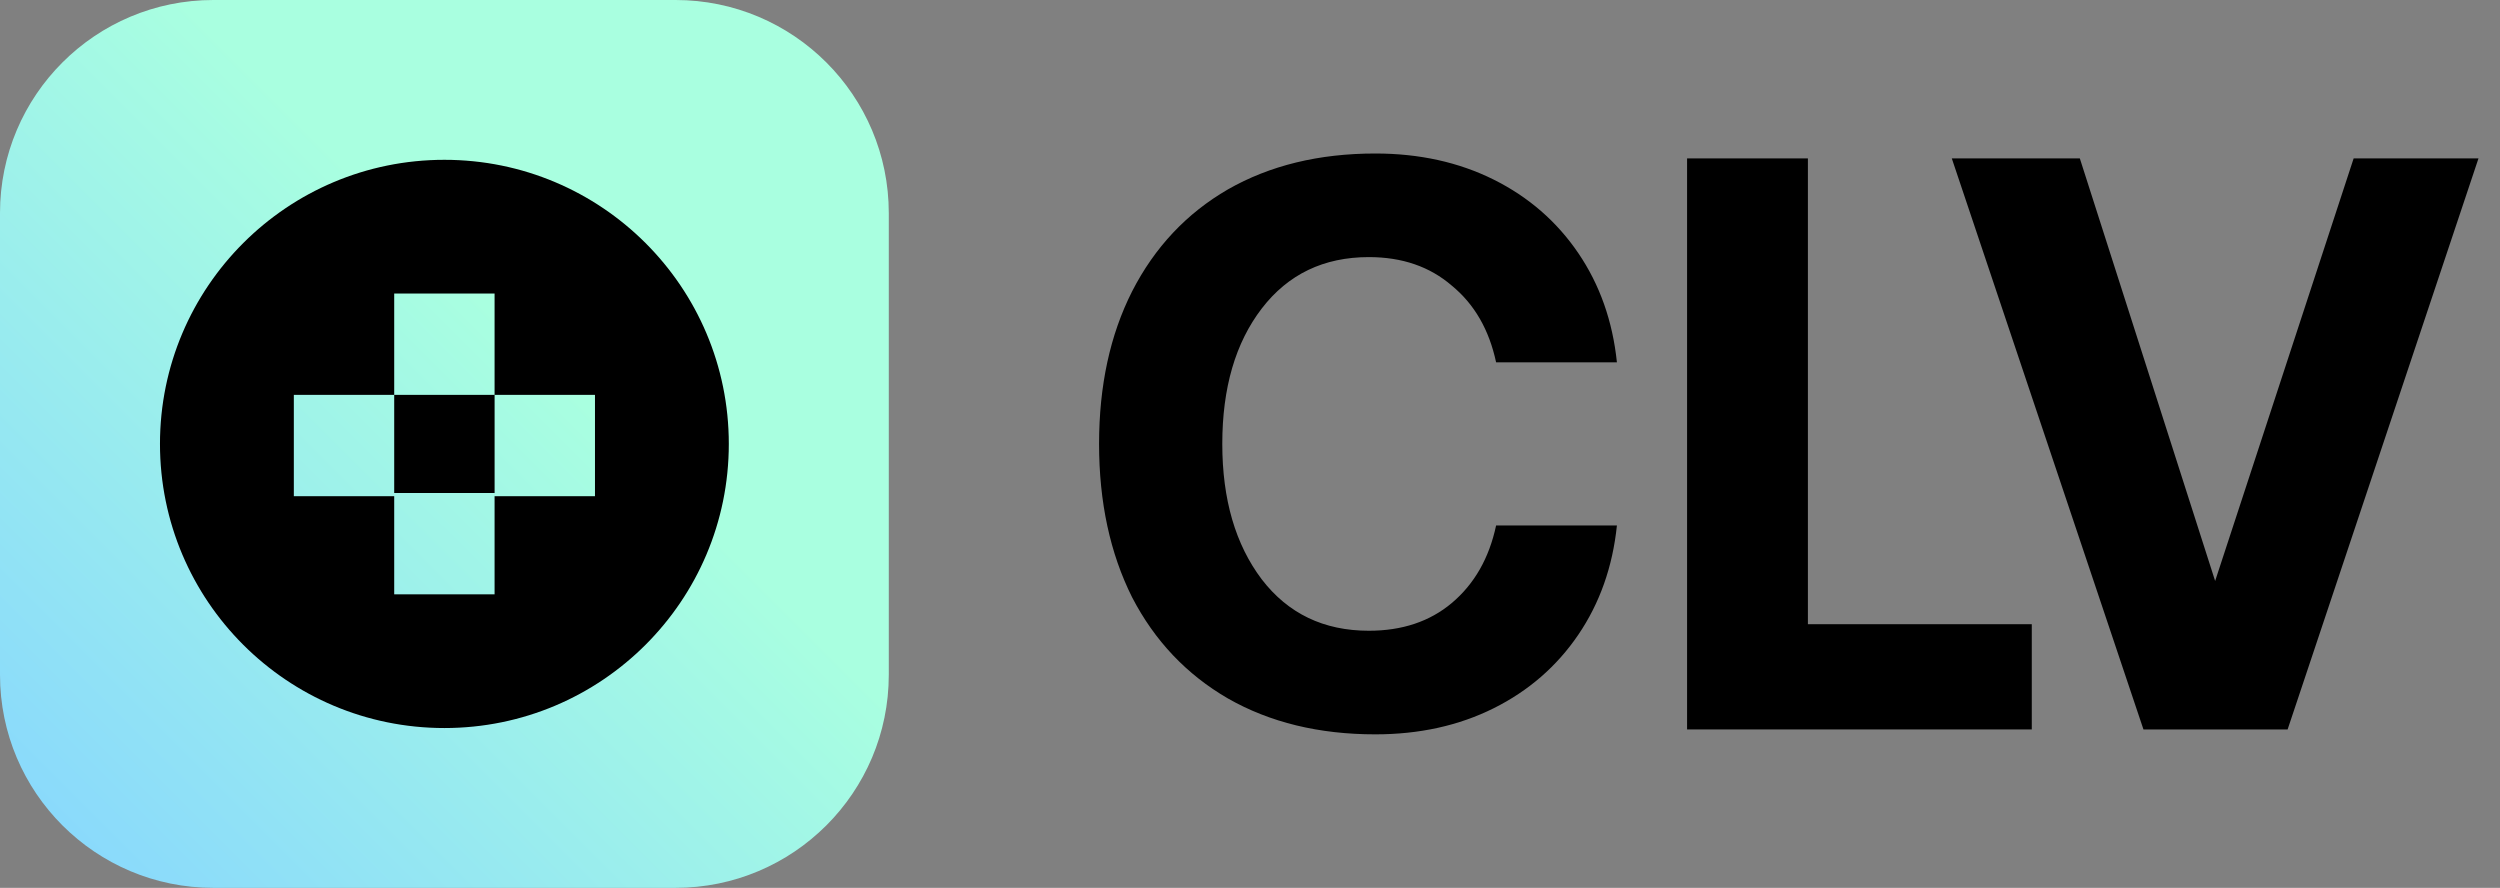 <svg width="107" height="38" viewBox="0 0 107 38" fill="none" xmlns="http://www.w3.org/2000/svg">
<rect x="0" y="0" width="107" height="38" fill="#808080" stroke="none"/>
<path d="M28.911 0H9.13C4.088 0 0 4.083 0 9.12V28.88C0 33.917 4.088 38 9.13 38H28.911C33.953 38 38.04 33.917 38.04 28.88V9.12C38.04 4.083 33.953 0 28.911 0Z" fill="url(#paint0_linear_754_2476)"/>
<path fill-rule="evenodd" clip-rule="evenodd" d="M19.02 31.16C25.743 31.16 31.193 25.716 31.193 19C31.193 12.284 25.743 6.84 19.02 6.84C12.297 6.84 6.847 12.284 6.847 19C6.847 25.716 12.297 31.16 19.02 31.16ZM16.872 12.562H21.168V16.899H16.872V21.101H21.168V25.438H16.872V21.236H12.576V16.899H16.872V12.562ZM21.169 16.899H25.465V21.236H21.169V16.899Z" fill="black"/>
<path d="M47.04 19C47.04 16.509 47.511 14.333 48.454 12.471C49.419 10.585 50.786 9.131 52.555 8.106C54.348 7.082 56.45 6.57 58.863 6.57C60.747 6.57 62.436 6.943 63.93 7.687C65.424 8.432 66.63 9.48 67.549 10.83C68.468 12.18 69.02 13.739 69.204 15.508H64.033C63.735 14.112 63.103 13.018 62.138 12.226C61.196 11.412 60.012 11.004 58.587 11.004C56.657 11.004 55.129 11.738 54.003 13.204C52.877 14.671 52.314 16.602 52.314 19C52.314 21.374 52.877 23.306 54.003 24.796C55.129 26.262 56.657 26.996 58.587 26.996C60.012 26.996 61.196 26.6 62.138 25.808C63.103 24.994 63.735 23.888 64.033 22.491H69.204C69.02 24.261 68.468 25.82 67.549 27.17C66.63 28.52 65.424 29.568 63.93 30.313C62.436 31.058 60.747 31.43 58.863 31.43C56.45 31.43 54.348 30.918 52.555 29.894C50.786 28.869 49.419 27.426 48.454 25.564C47.511 23.679 47.04 21.491 47.04 19Z" fill="black"/>
<path d="M72.207 31.22V6.78H77.378V26.716H86.96V31.22H72.207Z" fill="black"/>
<path d="M83.537 6.78H89.017L94.808 24.866L100.736 6.78H106.079L97.91 31.22H91.74L83.537 6.78Z" fill="black"/>
<defs>
<linearGradient id="paint0_linear_754_2476" x1="38.04" y1="-1.13249e-06" x2="0.04" y2="38.04" gradientUnits="userSpaceOnUse">
<stop offset="0.396" stop-color="#A9FFE0"/>
<stop offset="1" stop-color="#86D5FF"/>
</linearGradient>
</defs>
</svg>
